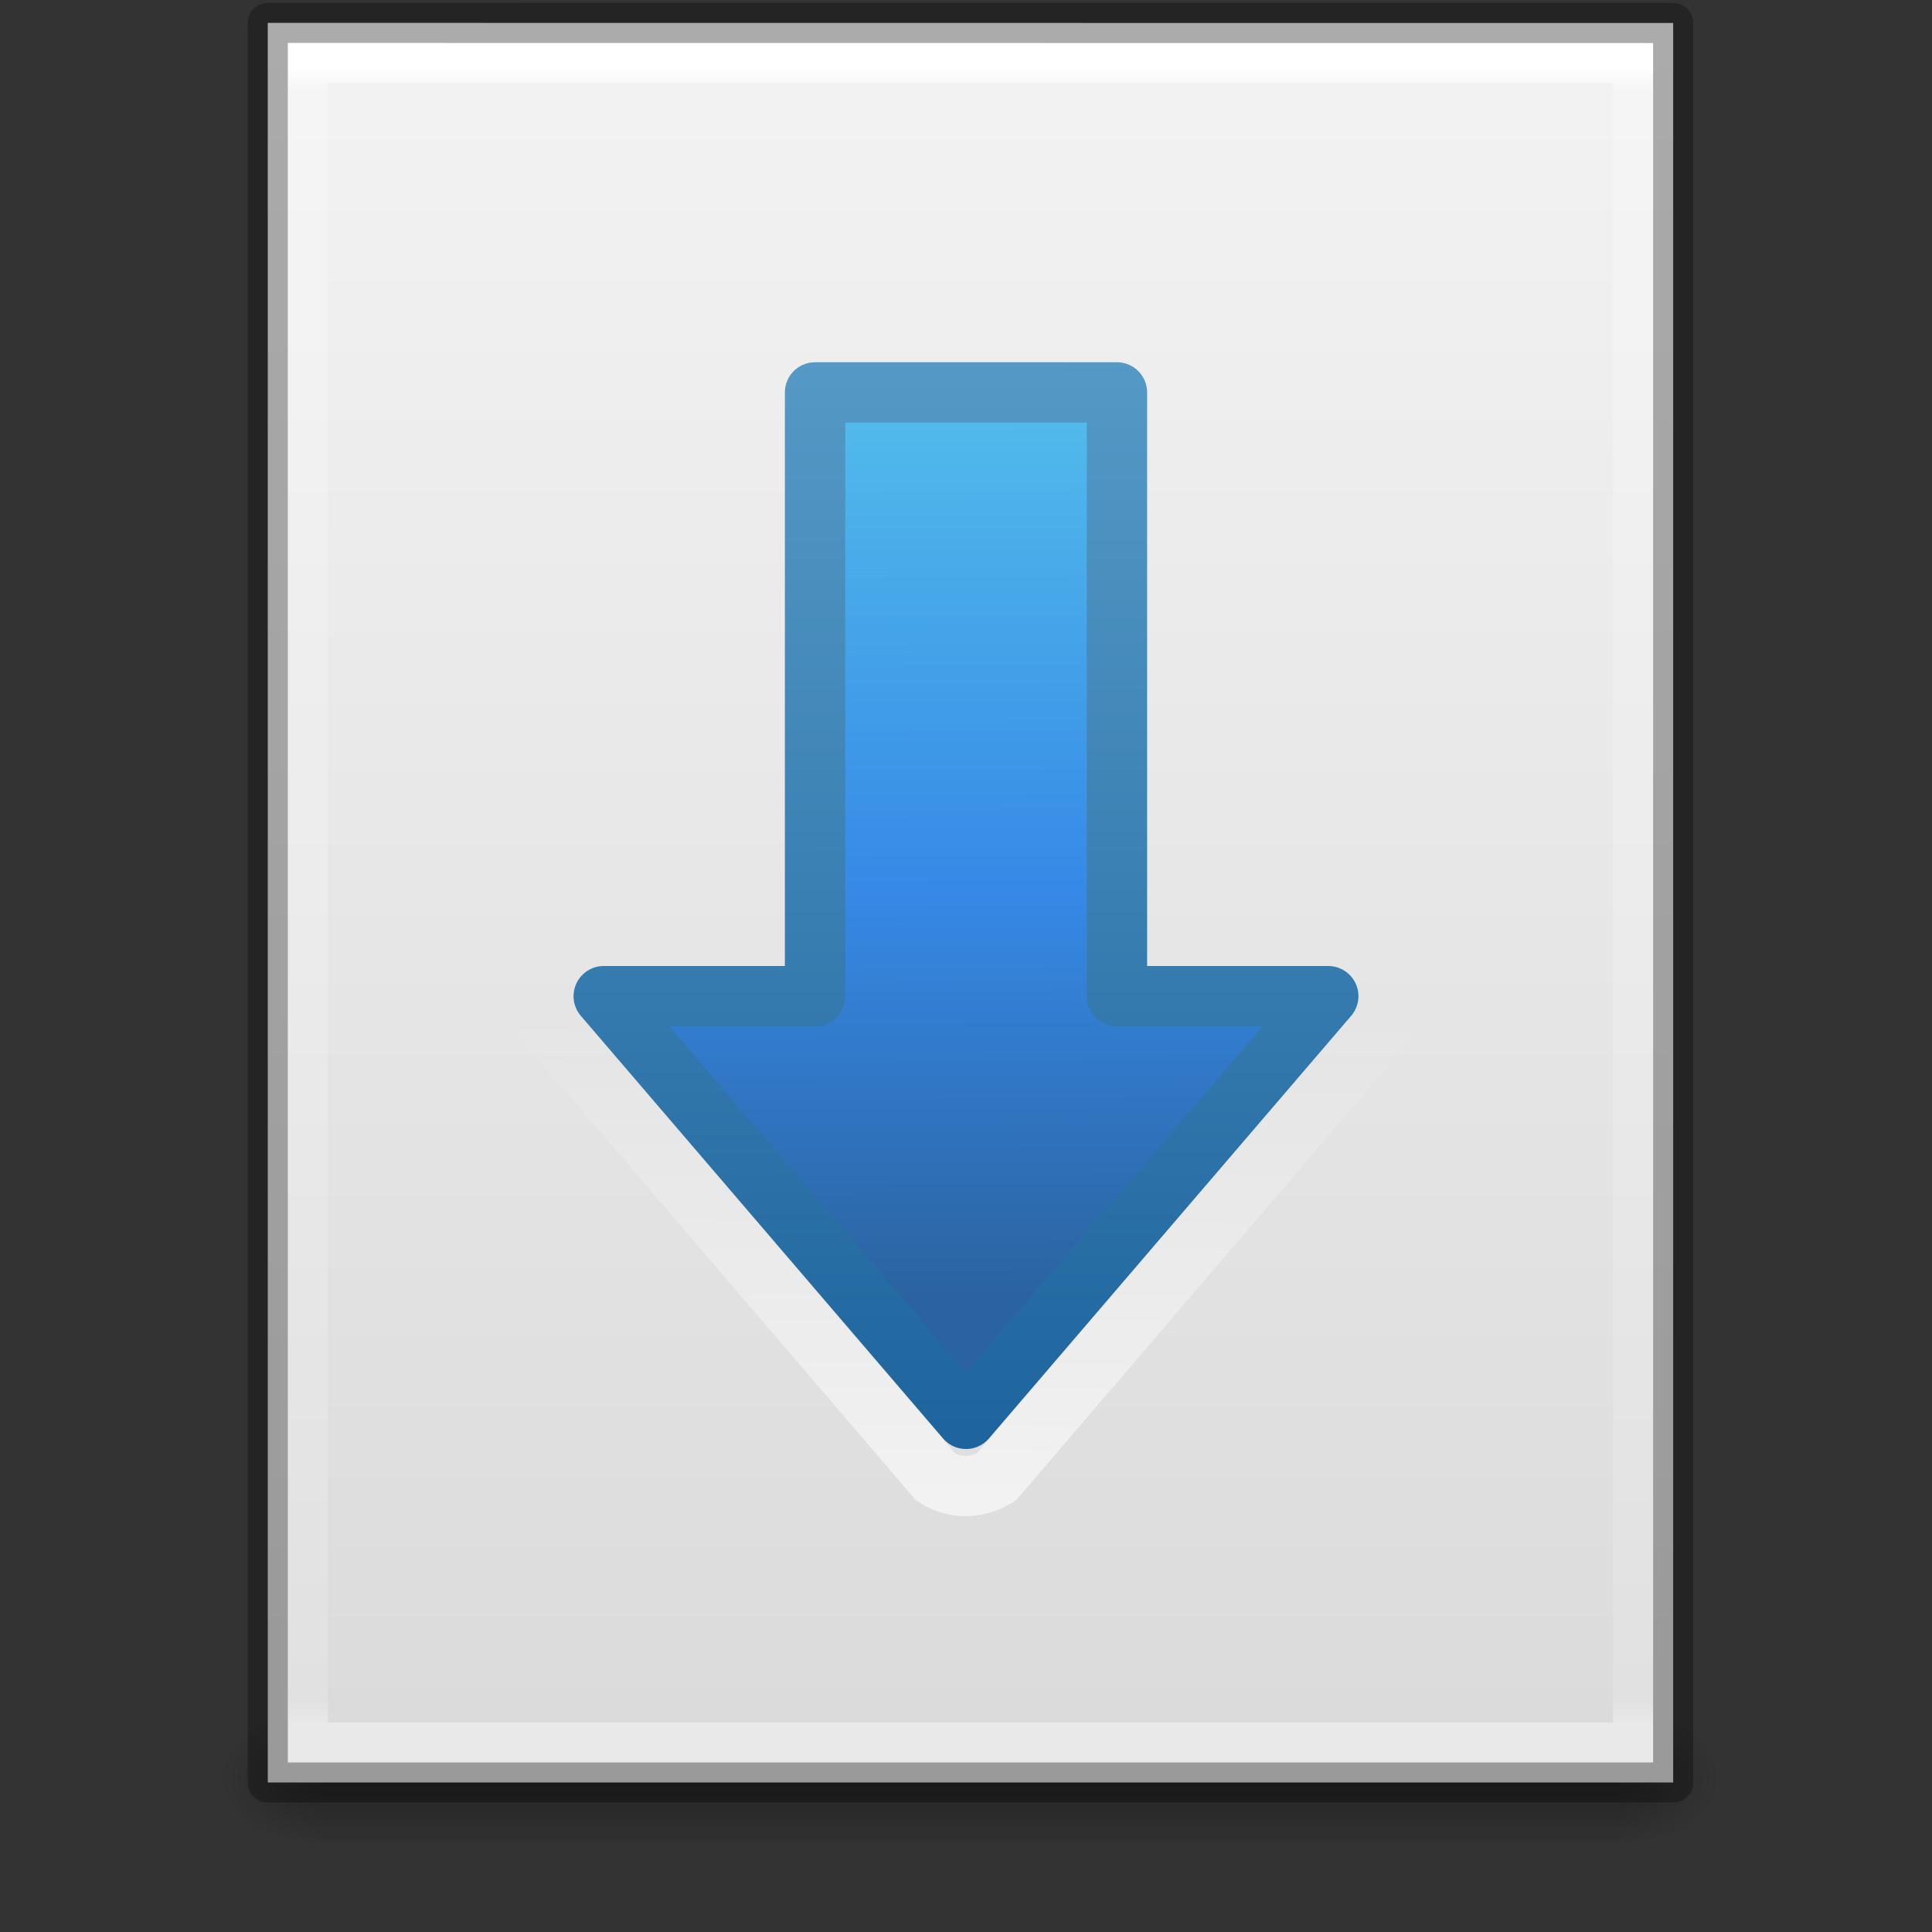 <?xml version="1.0" encoding="UTF-8" standalone="no"?>
<svg
   id="svg3182"
   height="32"
   width="32"
   version="1.1"
   xmlns:xlink="http://www.w3.org/1999/xlink"
   xmlns="http://www.w3.org/2000/svg"
   xmlns:svg="http://www.w3.org/2000/svg"
   xmlns:rdf="http://www.w3.org/1999/02/22-rdf-syntax-ns#"
   xmlns:cc="http://creativecommons.org/ns#"
   xmlns:dc="http://purl.org/dc/elements/1.1/">
  <rect width="100%" height="100%" fill="#333333" stroke="none"/>
  <defs
     id="defs3184">
    <linearGradient
       id="linearGradient3600-4">
      <stop
         offset="0"
         style="stop-color:#f4f4f4;stop-opacity:1"
         id="stop3602-7" />
      <stop
         offset="1"
         style="stop-color:#dbdbdb;stop-opacity:1"
         id="stop3604-6" />
    </linearGradient>
    <linearGradient
       id="linearGradient5060">
      <stop
         offset="0"
         style="stop-color:#000000;stop-opacity:1"
         id="stop5062" />
      <stop
         offset="1"
         style="stop-color:#000000;stop-opacity:0"
         id="stop5064" />
    </linearGradient>
    <linearGradient
       id="linearGradient5048">
      <stop
         offset="0"
         style="stop-color:#000000;stop-opacity:0"
         id="stop5050" />
      <stop
         offset="0.5"
         style="stop-color:#000000;stop-opacity:1"
         id="stop5056" />
      <stop
         offset="1"
         style="stop-color:#000000;stop-opacity:0"
         id="stop5052" />
    </linearGradient>
    <linearGradient
       id="linearGradient2867-449-88-871-390-598-476-591-434-148-57-177">
      <stop
         id="stop3750"
         style="stop-color:#90dbec;stop-opacity:1"
         offset="0" />
      <stop
         id="stop3752"
         style="stop-color:#55c1ec;stop-opacity:1"
         offset="0.235" />
      <stop
         id="stop3754"
         style="stop-color:#3689e6;stop-opacity:1"
         offset="0.671" />
      <stop
         id="stop3756"
         style="stop-color:#2b63a0;stop-opacity:1"
         offset="1" />
    </linearGradient>
    <linearGradient
       id="linearGradient3707-319-631-407-324">
      <stop
         id="stop3760"
         style="stop-color:#185f9a;stop-opacity:1"
         offset="0" />
      <stop
         id="stop3762"
         style="stop-color:#599ec9;stop-opacity:1"
         offset="1" />
    </linearGradient>
    <linearGradient
       id="linearGradient4299-652-5">
      <stop
         id="stop3618-8"
         style="stop-color:#ffffff;stop-opacity:1"
         offset="0" />
      <stop
         id="stop3620-9"
         style="stop-color:#ffffff;stop-opacity:0"
         offset="1" />
    </linearGradient>
    <linearGradient
       xlink:href="#linearGradient3029"
       id="linearGradient3216"
       gradientUnits="userSpaceOnUse"
       gradientTransform="matrix(0.593,0,0,0.752,1.838,-3.091)"
       x1="24"
       y1="5.564"
       x2="24"
       y2="42.111" />
    <linearGradient
       id="linearGradient3029">
      <stop
         id="stop3031"
         style="stop-color:#ffffff;stop-opacity:1"
         offset="0" />
      <stop
         id="stop3033"
         style="stop-color:#ffffff;stop-opacity:0.235"
         offset="0.015" />
      <stop
         id="stop3035"
         style="stop-color:#ffffff;stop-opacity:0.157"
         offset="0.985" />
      <stop
         id="stop3037"
         style="stop-color:#ffffff;stop-opacity:0.392"
         offset="1" />
    </linearGradient>
    <linearGradient
       xlink:href="#linearGradient3600-4"
       id="linearGradient3219"
       gradientUnits="userSpaceOnUse"
       gradientTransform="matrix(0.665,0,0,0.633,0.112,-1.218)"
       x1="25.132"
       y1="0.985"
       x2="25.132"
       y2="47.013" />
    <radialGradient
       xlink:href="#linearGradient5060"
       id="radialGradient3222"
       gradientUnits="userSpaceOnUse"
       gradientTransform="matrix(0.015,0,0,0.01,17.644,24.582)"
       cx="605.714"
       cy="486.648"
       fx="605.714"
       fy="486.648"
       r="117.143" />
    <radialGradient
       xlink:href="#linearGradient5060"
       id="radialGradient3225"
       gradientUnits="userSpaceOnUse"
       gradientTransform="matrix(-0.015,0,0,0.01,14.493,24.582)"
       cx="605.714"
       cy="486.648"
       fx="605.714"
       fy="486.648"
       r="117.143" />
    <linearGradient
       xlink:href="#linearGradient5048"
       id="linearGradient3228"
       gradientUnits="userSpaceOnUse"
       gradientTransform="matrix(0.045,0,0,0.01,-0.115,24.582)"
       x1="302.857"
       y1="366.648"
       x2="302.857"
       y2="609.505" />
    <linearGradient
       xlink:href="#linearGradient4299-652-5"
       id="linearGradient3211-7"
       gradientUnits="userSpaceOnUse"
       gradientTransform="matrix(0.665,0,0,0.662,5.79,11.345)"
       x1="11.704"
       y1="20.165"
       x2="11.758"
       y2="8.328" />
    <linearGradient
       xlink:href="#linearGradient2867-449-88-871-390-598-476-591-434-148-57-177"
       id="linearGradient4005-9"
       x1="15.902"
       y1="8.016"
       x2="16.035"
       y2="38.916"
       gradientUnits="userSpaceOnUse"
       gradientTransform="matrix(0.665,0,0,0.662,0.112,-4.271)" />
    <linearGradient
       xlink:href="#linearGradient3707-319-631-407-324"
       id="linearGradient4022-6-2"
       x1="30.772"
       y1="45.136"
       x2="30.754"
       y2="13.376"
       gradientUnits="userSpaceOnUse"
       gradientTransform="matrix(0.665,0,0,0.662,0.112,-4.271)" />
  </defs>
  <rect
     style="display:inline;overflow:visible;visibility:visible;opacity:0.3;fill:url(#linearGradient3228);fill-opacity:1;fill-rule:nonzero;stroke:none;stroke-width:0.664;marker:none"
     id="rect2879-5"
     y="28.151"
     x="5.258"
     height="2.364"
     width="21.62" />
  <path
     style="display:inline;overflow:visible;visibility:visible;opacity:0.3;fill:url(#radialGradient3225);fill-opacity:1;fill-rule:nonzero;stroke:none;stroke-width:0.664;marker:none"
     id="path2881-9"
     d="m 5.258,28.151 c 0,0 0,2.364 0,2.364 -0.789,0.004 -1.908,-0.53 -1.908,-1.182 0,-0.653 0.881,-1.182 1.908,-1.182 z" />
  <path
     style="display:inline;overflow:visible;visibility:visible;opacity:0.3;fill:url(#radialGradient3222);fill-opacity:1;fill-rule:nonzero;stroke:none;stroke-width:0.664;marker:none"
     id="path2883-6"
     d="m 26.879,28.151 c 0,0 0,2.364 0,2.364 0.789,0.004 1.908,-0.53 1.908,-1.182 0,-0.653 -0.881,-1.182 -1.908,-1.182 z" />
  <path
     style="display:inline;fill:url(#linearGradient3219);fill-opacity:1;stroke:none;stroke-width:0.664"
     id="path4160"
     d="m 4.435,0.379 c 5.334,0 23.278,0.002 23.278,0.002 l 2.7e-5,29.143 c 0,0 -15.518,0 -23.278,0 0,-9.715 0,-19.43 0,-29.144 z" />
  <path
     style="display:inline;fill:none;stroke:url(#linearGradient3216);stroke-width:0.664;stroke-linecap:round;stroke-linejoin:miter;stroke-miterlimit:4;stroke-dasharray:none;stroke-dashoffset:0;stroke-opacity:1"
     id="rect6741-1-2"
     d="M 27.047,28.86 H 5.1 V 1.044 H 27.047 Z" />
  <path
     style="display:inline;opacity:0.3;fill:none;stroke:#000000;stroke-width:0.664;stroke-linecap:butt;stroke-linejoin:round;stroke-miterlimit:4;stroke-dasharray:none;stroke-dashoffset:0;stroke-opacity:1"
     id="path4160-9"
     d="m 4.435,0.379 c 5.334,0 23.278,0.002 23.278,0.002 l 2.7e-5,29.143 c 0,0 -15.518,0 -23.278,0 0,-9.715 0,-19.43 0,-29.144 z" />
  <path
     style="color:#000000;display:inline;overflow:visible;visibility:visible;fill:url(#linearGradient4005-9);fill-opacity:1;fill-rule:nonzero;stroke:url(#linearGradient4022-6-2);stroke-width:1;stroke-linecap:round;stroke-linejoin:round;stroke-miterlimit:4;stroke-dasharray:none;stroke-dashoffset:0;stroke-opacity:1;marker:none;enable-background:accumulate"
     id="path3288-2-2-3"
     d="m 22,16.5 -6,7 L 10,16.5 h 3.5 v -10 h 5 v 10 z" />
  <path
     style="color:#000000;display:inline;overflow:visible;visibility:visible;opacity:0.6;fill:none;stroke:url(#linearGradient3211-7);stroke-width:1;stroke-linecap:round;stroke-linejoin:miter;stroke-miterlimit:4;stroke-dasharray:none;stroke-dashoffset:0;stroke-opacity:1;marker:none;enable-background:accumulate"
     id="path3142-7"
     d="m 9.584,15.867 c -0.536,0.092 -0.951,0.734 -0.541,1.061 l 6.457,7.537 c 0.295,0.198 0.683,0.195 1,0 L 22.957,16.928 c 0.323,-0.445 -0.009,-1.155 -0.541,-1.061 z" />
</svg>
